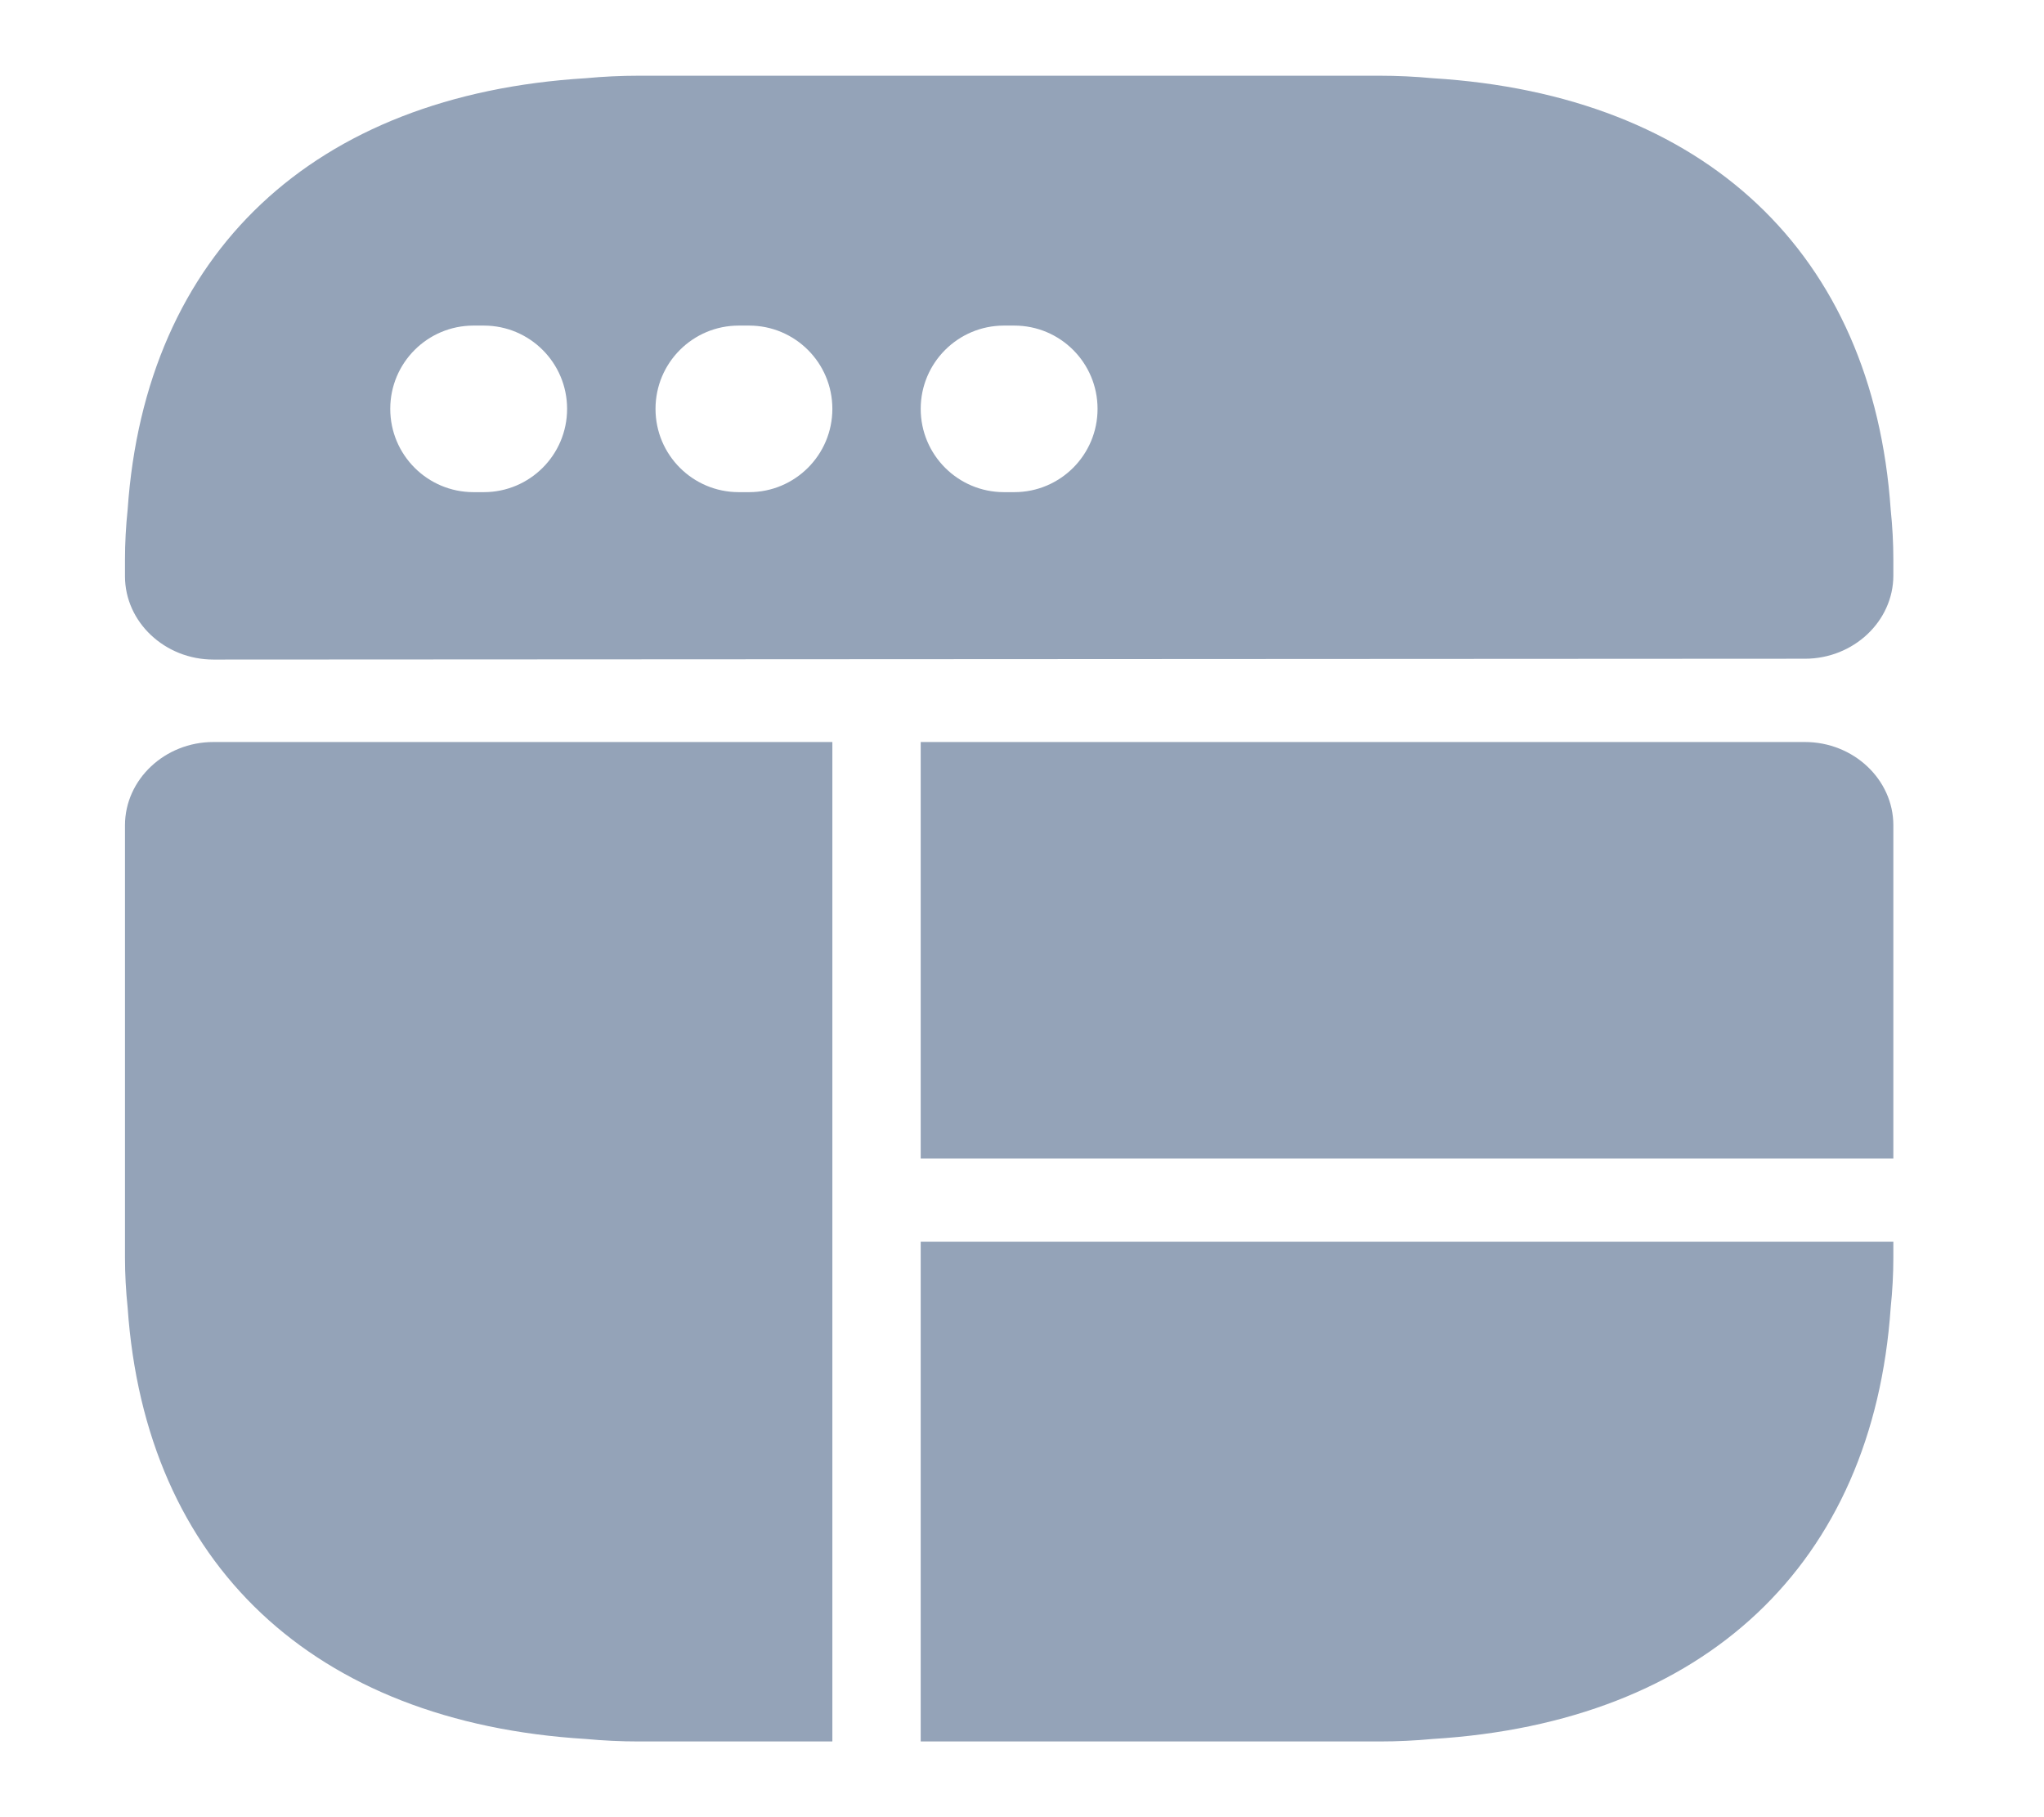 <svg width="27" height="24" viewBox="0 0 27 24" fill="none" xmlns="http://www.w3.org/2000/svg">
<g id="vuesax/bold/code">
<path id="Subtract" fill-rule="evenodd" clip-rule="evenodd" d="M2.819 9.8H10.995V23L8.437 23C8.203 23 7.97 22.989 7.736 22.967C4.139 22.747 1.92 20.657 1.686 17.269C1.663 17.049 1.651 16.829 1.651 16.609V10.9C1.651 10.295 2.177 9.8 2.819 9.8ZM12.162 15.3V9.8H23.842C24.484 9.8 25.01 10.295 25.01 10.9V15.3H12.162ZM12.162 16.4V23L18.224 23C18.458 23 18.691 22.989 18.925 22.967C22.522 22.747 24.741 20.657 24.975 17.269C24.998 17.049 25.01 16.829 25.01 16.609V16.4H12.162Z" fill="#94A3B8"/>
<path id="Subtract_2" fill-rule="evenodd" clip-rule="evenodd" d="M25.01 7.6V7.391C25.01 7.171 24.998 6.951 24.975 6.731C24.741 3.343 22.522 1.253 18.925 1.033C18.691 1.011 18.458 1 18.224 1H8.437C8.203 1 7.97 1.011 7.736 1.033C4.139 1.253 1.92 3.343 1.686 6.731C1.663 6.951 1.651 7.171 1.651 7.391V7.611C1.651 8.216 2.177 8.711 2.819 8.711L23.842 8.7C24.484 8.7 25.01 8.205 25.01 7.6ZM6.255 4.3C5.647 4.3 5.155 4.792 5.155 5.4C5.155 6.008 5.647 6.5 6.255 6.5H6.391C6.998 6.5 7.491 6.008 7.491 5.4C7.491 4.792 6.998 4.3 6.391 4.3H6.255ZM8.659 5.4C8.659 4.792 9.151 4.3 9.759 4.3H9.895C10.502 4.3 10.995 4.792 10.995 5.4C10.995 6.008 10.502 6.5 9.895 6.5H9.759C9.151 6.5 8.659 6.008 8.659 5.4ZM13.262 4.3C12.655 4.3 12.162 4.792 12.162 5.4C12.162 6.008 12.655 6.5 13.262 6.5H13.398C14.006 6.5 14.498 6.008 14.498 5.4C14.498 4.792 14.006 4.3 13.398 4.3H13.262Z" fill="#94A3B8"/>
</g>
</svg>
